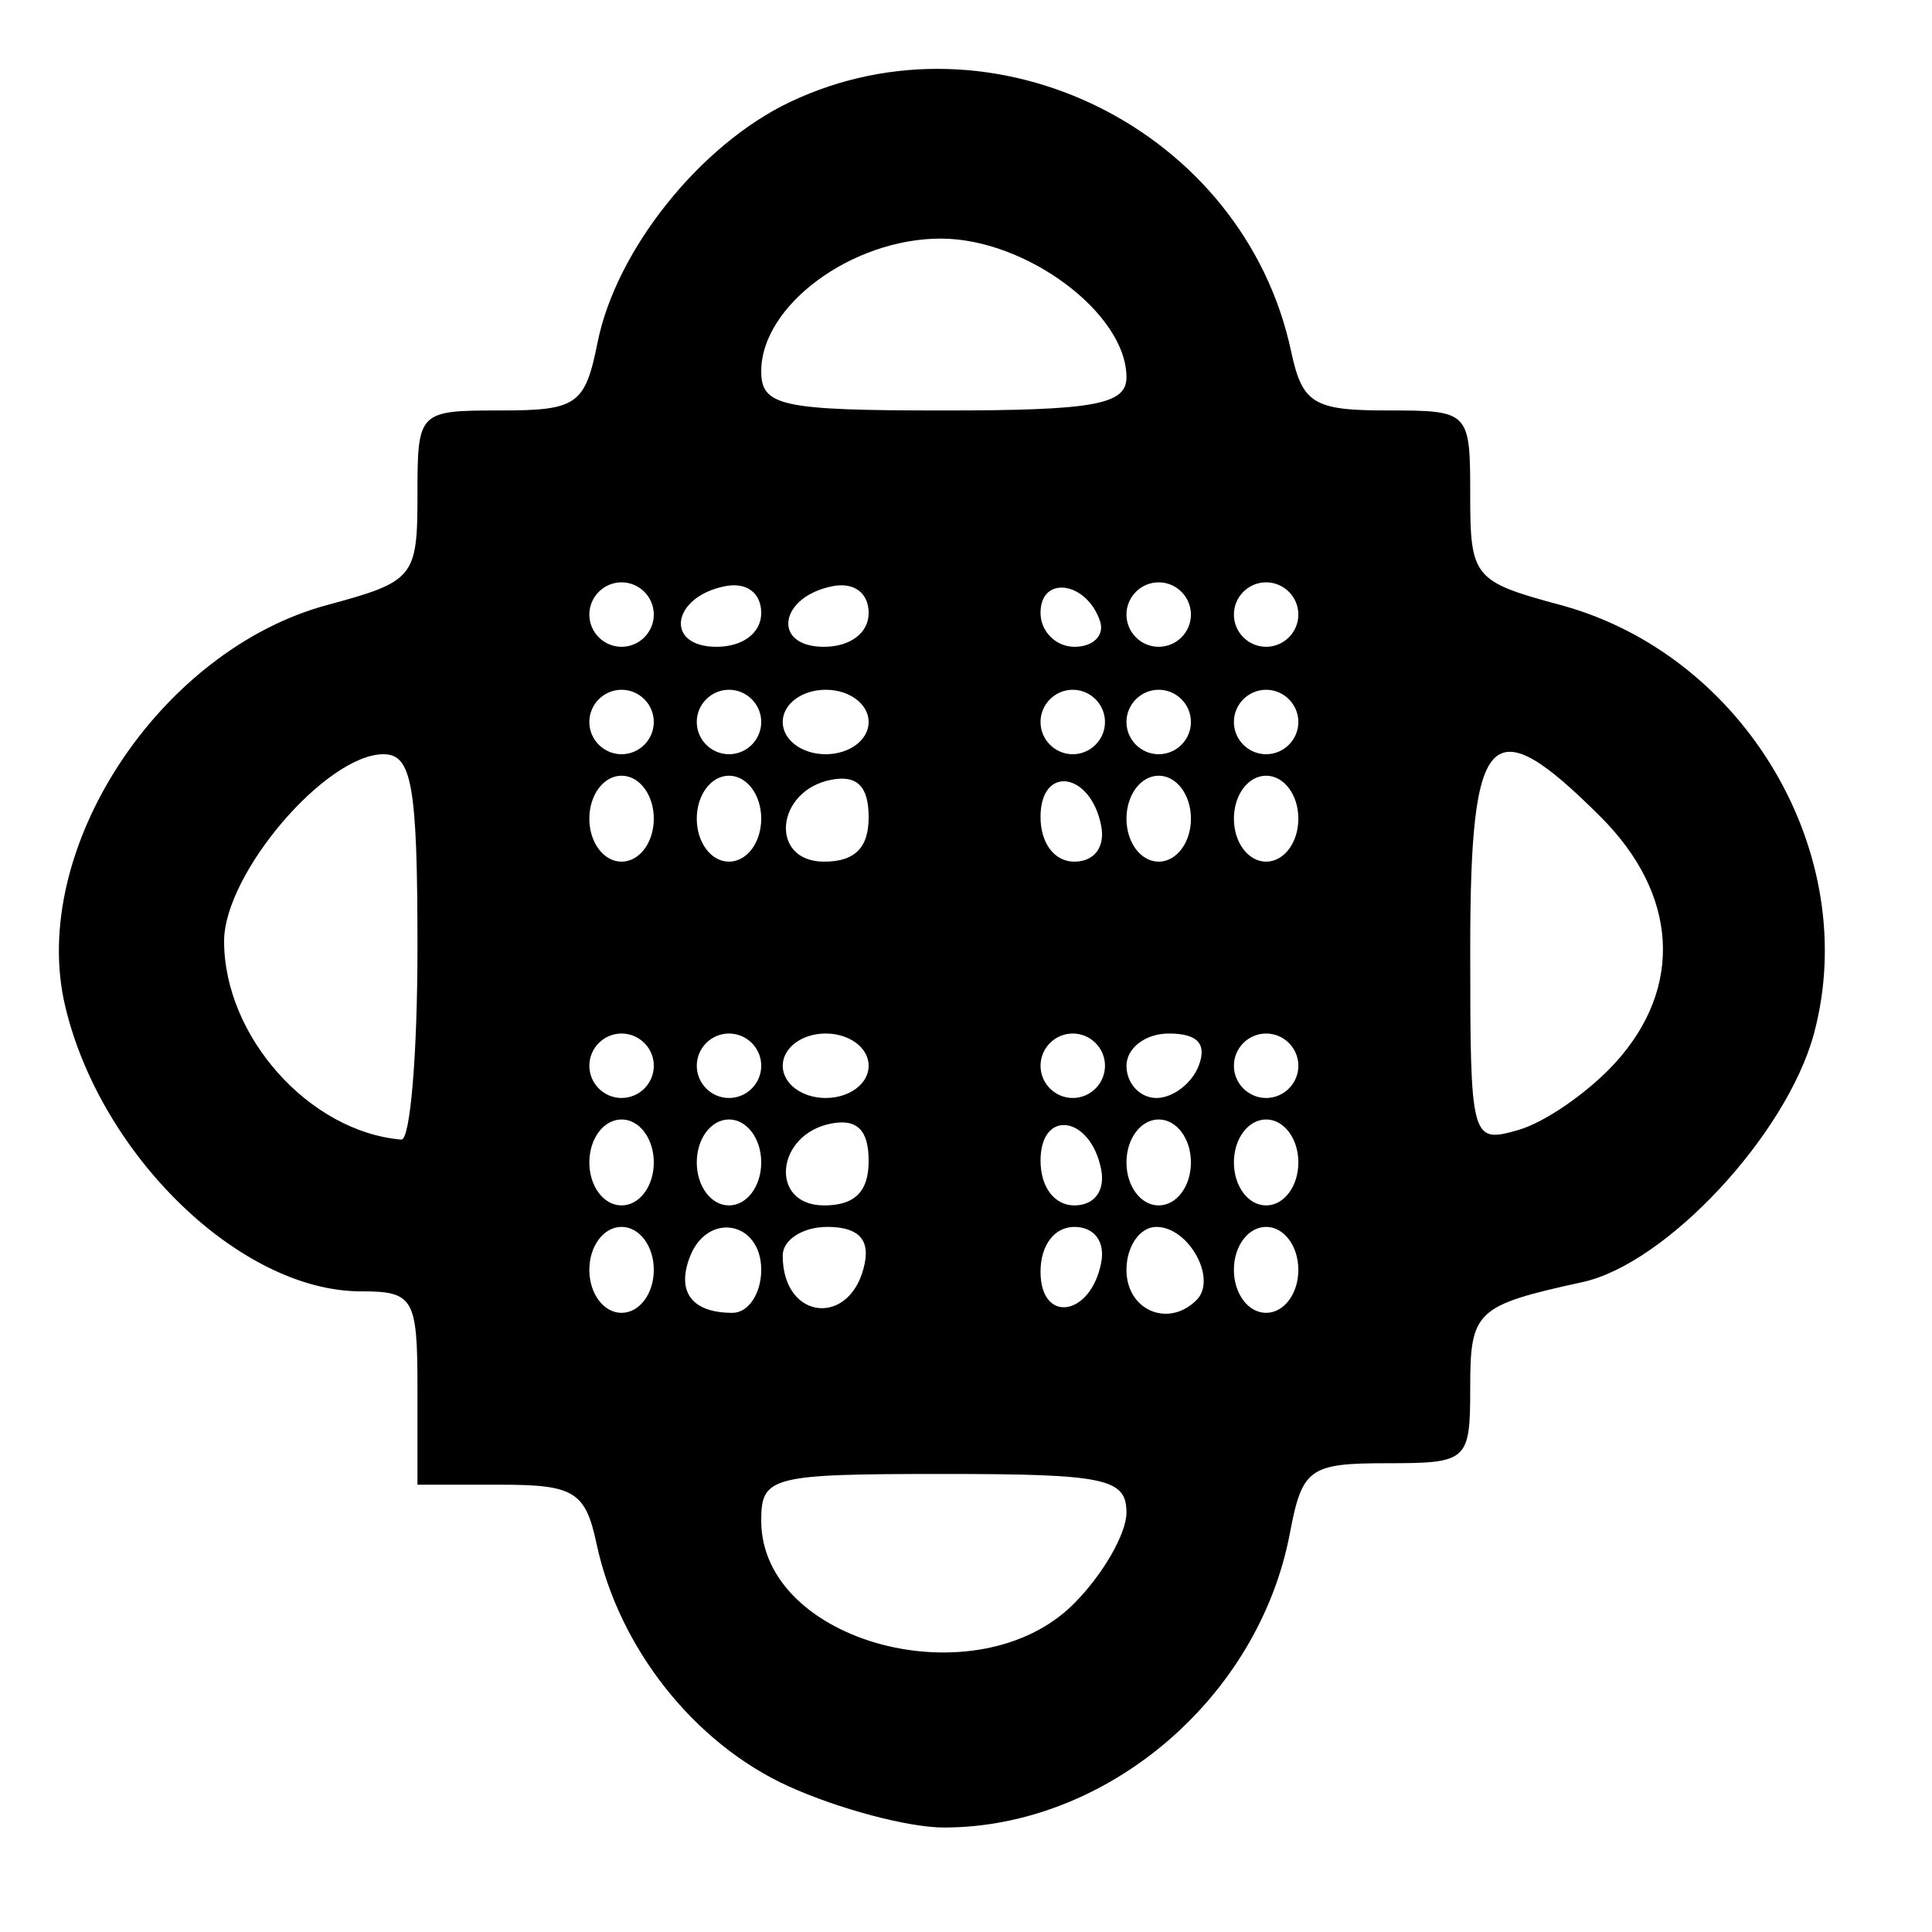 <?xml version="1.0" encoding="UTF-8" standalone="no"?>
<!-- Created with Inkscape (http://www.inkscape.org/) -->

<svg
   width="210mm"
   height="210mm"
   viewBox="0 0 210 210"
   version="1.1"
   id="svg5"
   inkscape:version="1.2 (dc2aedaf03, 2022-05-15)"
   sodipodi:docname="03-Abusua_pa.svg"
   xmlns:inkscape="http://www.inkscape.org/namespaces/inkscape"
   xmlns:sodipodi="http://sodipodi.sourceforge.net/DTD/sodipodi-0.dtd"
   xmlns="http://www.w3.org/2000/svg"
   xmlns:svg="http://www.w3.org/2000/svg">
  <sodipodi:namedview
     id="namedview7"
     pagecolor="#ffffff"
     bordercolor="#666666"
     borderopacity="1.0"
     inkscape:showpageshadow="2"
     inkscape:pageopacity="0.0"
     inkscape:pagecheckerboard="0"
     inkscape:deskcolor="#d1d1d1"
     inkscape:document-units="mm"
     showgrid="false"
     inkscape:zoom="0.736773"
     inkscape:cx="393.60834"
     inkscape:cy="377.99974"
     inkscape:window-width="1920"
     inkscape:window-height="1002"
     inkscape:window-x="-8"
     inkscape:window-y="-8"
     inkscape:window-maximized="1"
     inkscape:current-layer="layer1" />
  <defs
     id="defs2" />
  <g
     inkscape:label="Camada 1"
     inkscape:groupmode="layer"
     id="layer1">
    <path
       style="display:inline;fill:#000000;stroke-width:0.265"
       d="m 85.709,194.16 c -10.234,-4.646 -18.449,-15.023 -20.865,-26.357 -1.208,-5.666 -2.435,-6.422 -10.418,-6.422 h -9.049 v -10.509 c 0,-9.793 -0.418,-10.509 -6.146,-10.509 -13.046,0 -28.312,-14.733 -32.153,-31.03 C 3.087,92.399 17.298,70.679 35.593,65.753 c 9.399,-2.531 9.784,-2.999 9.784,-11.886 0,-9.186 0.062,-9.251 9.049,-9.251 8.292,0 9.173,-0.619 10.528,-7.395 2.014,-10.068 11.176,-21.511 20.928,-26.139 22.132,-10.502 49.326,3.036 54.457,27.111 1.208,5.666 2.435,6.422 10.418,6.422 8.986,0 9.049,0.062 9.049,9.251 0,8.887 0.386,9.355 9.784,11.886 20.018,5.39 32.839,27.059 27.577,46.604 -2.95,10.957 -16.034,25.007 -25.145,27.001 -11.595,2.538 -12.216,3.12 -12.216,11.442 0,8.025 -0.244,8.247 -9.081,8.247 -8.395,0 -9.19,0.574 -10.516,7.59 -3.393,17.953 -19.911,32.008 -37.618,32.008 -3.853,0 -11.45,-2.018 -16.883,-4.484 z M 116.71,174.332 c 3.153,-3.153 5.732,-7.619 5.732,-9.925 0,-3.705 -2.311,-4.193 -19.85,-4.193 -18.832,0 -19.85,0.261 -19.85,5.085 0,13.285 23.474,19.528 33.968,9.033 z m -45.645,-36.303 c 0,-2.595 -1.557,-4.671 -3.503,-4.671 -1.946,0 -3.503,2.076 -3.503,4.671 0,2.595 1.557,4.671 3.503,4.671 1.946,0 3.503,-2.076 3.503,-4.671 z m 11.677,0 c 0,-5.31 -5.857,-6.363 -7.763,-1.396 -1.466,3.819 0.257,6.067 4.649,6.067 1.713,0 3.114,-2.102 3.114,-4.671 z m 11.264,-0.777 c 0.509,-2.625 -0.823,-3.893 -4.087,-3.893 -2.663,0 -4.842,1.401 -4.842,3.114 0,7.152 7.565,7.813 8.929,0.78 z m 25.688,0 c 0.447,-2.304 -0.744,-3.893 -2.919,-3.893 -2.166,0 -3.674,1.997 -3.674,4.865 0,5.691 5.457,4.887 6.593,-0.972 z m 10.371,4.052 c 2.273,-2.273 -0.847,-7.945 -4.37,-7.945 -1.789,0 -3.253,2.102 -3.253,4.671 0,4.396 4.548,6.35 7.624,3.275 z m 11.059,-3.275 c 0,-2.595 -1.557,-4.671 -3.503,-4.671 -1.946,0 -3.503,2.076 -3.503,4.671 0,2.595 1.557,4.671 3.503,4.671 1.946,0 3.503,-2.076 3.503,-4.671 z M 71.065,126.352 c 0,-2.595 -1.557,-4.671 -3.503,-4.671 -1.946,0 -3.503,2.076 -3.503,4.671 0,2.595 1.557,4.671 3.503,4.671 1.946,0 3.503,-2.076 3.503,-4.671 z m 11.677,0 c 0,-2.595 -1.557,-4.671 -3.503,-4.671 -1.946,0 -3.503,2.076 -3.503,4.671 0,2.595 1.557,4.671 3.503,4.671 1.946,0 3.503,-2.076 3.503,-4.671 z m 11.677,-0.171 c 0,-3.342 -1.258,-4.6 -4.06,-4.06 -6.088,1.172 -6.766,8.902 -0.782,8.902 3.342,0 4.842,-1.5 4.842,-4.842 z m 25.276,0.949 c -1.136,-5.859 -6.593,-6.663 -6.593,-0.972 0,2.869 1.508,4.865 3.674,4.865 2.175,0 3.366,-1.589 2.919,-3.893 z m 9.754,-0.777 c 0,-2.595 -1.557,-4.671 -3.503,-4.671 -1.946,0 -3.503,2.076 -3.503,4.671 0,2.595 1.557,4.671 3.503,4.671 1.946,0 3.503,-2.076 3.503,-4.671 z m 11.677,0 c 0,-2.595 -1.557,-4.671 -3.503,-4.671 -1.946,0 -3.503,2.076 -3.503,4.671 0,2.595 1.557,4.671 3.503,4.671 1.946,0 3.503,-2.076 3.503,-4.671 z M 45.377,102.999 c 0,-17.581 -0.602,-21.018 -3.683,-21.018 -6.257,0 -17.335,12.985 -17.335,20.319 0,10.357 9.26,20.723 19.266,21.569 0.963,0.081 1.752,-9.31 1.752,-20.87 z m 130.194,12.525 c 7.436,-8.179 6.84,-18.305 -1.572,-26.717 -11.99,-11.99 -14.191,-9.765 -14.191,14.349 0,20.851 0.079,21.152 5.254,19.661 2.89,-0.833 7.619,-4.115 10.509,-7.294 z m -104.505,0.319 c 0,-1.927 -1.576,-3.503 -3.503,-3.503 -1.927,0 -3.503,1.576 -3.503,3.503 0,1.927 1.576,3.503 3.503,3.503 1.927,0 3.503,-1.576 3.503,-3.503 z m 11.677,0 c 0,-1.927 -1.576,-3.503 -3.503,-3.503 -1.927,0 -3.503,1.576 -3.503,3.503 0,1.927 1.576,3.503 3.503,3.503 1.927,0 3.503,-1.576 3.503,-3.503 z m 11.677,0 c 0,-1.946 -2.076,-3.503 -4.671,-3.503 -2.595,0 -4.671,1.557 -4.671,3.503 0,1.946 2.076,3.503 4.671,3.503 2.595,0 4.671,-1.557 4.671,-3.503 z m 25.688,0 c 0,-1.927 -1.576,-3.503 -3.503,-3.503 -1.927,0 -3.503,1.576 -3.503,3.503 0,1.927 1.576,3.503 3.503,3.503 1.927,0 3.503,-1.576 3.503,-3.503 z m 10.186,0 c 0.914,-2.383 -0.126,-3.503 -3.253,-3.503 -2.53,0 -4.597,1.575 -4.597,3.503 0,1.927 1.464,3.503 3.253,3.503 1.789,0 3.858,-1.576 4.597,-3.503 z m 10.832,0 c 0,-1.927 -1.576,-3.503 -3.503,-3.503 -1.927,0 -3.503,1.576 -3.503,3.503 0,1.927 1.576,3.503 3.503,3.503 1.927,0 3.503,-1.576 3.503,-3.503 z M 71.065,88.987 c 0,-2.595 -1.557,-4.671 -3.503,-4.671 -1.946,0 -3.503,2.076 -3.503,4.671 0,2.595 1.557,4.671 3.503,4.671 1.946,0 3.503,-2.076 3.503,-4.671 z m 11.677,0 c 0,-2.595 -1.557,-4.671 -3.503,-4.671 -1.946,0 -3.503,2.076 -3.503,4.671 0,2.595 1.557,4.671 3.503,4.671 1.946,0 3.503,-2.076 3.503,-4.671 z m 11.677,-0.171 c 0,-3.342 -1.258,-4.6 -4.06,-4.06 -6.088,1.172 -6.766,8.902 -0.782,8.902 3.342,0 4.842,-1.5 4.842,-4.842 z m 25.276,0.949 c -1.136,-5.859 -6.593,-6.663 -6.593,-0.972 0,2.869 1.508,4.865 3.674,4.865 2.175,0 3.366,-1.589 2.919,-3.893 z m 9.754,-0.777 c 0,-2.595 -1.557,-4.671 -3.503,-4.671 -1.946,0 -3.503,2.076 -3.503,4.671 0,2.595 1.557,4.671 3.503,4.671 1.946,0 3.503,-2.076 3.503,-4.671 z m 11.677,0 c 0,-2.595 -1.557,-4.671 -3.503,-4.671 -1.946,0 -3.503,2.076 -3.503,4.671 0,2.595 1.557,4.671 3.503,4.671 1.946,0 3.503,-2.076 3.503,-4.671 z M 71.065,78.478 c 0,-1.927 -1.576,-3.503 -3.503,-3.503 -1.927,0 -3.503,1.576 -3.503,3.503 0,1.927 1.576,3.503 3.503,3.503 1.927,0 3.503,-1.576 3.503,-3.503 z m 11.677,0 c 0,-1.927 -1.576,-3.503 -3.503,-3.503 -1.927,0 -3.503,1.576 -3.503,3.503 0,1.927 1.576,3.503 3.503,3.503 1.927,0 3.503,-1.576 3.503,-3.503 z m 11.677,0 c 0,-1.946 -2.076,-3.503 -4.671,-3.503 -2.595,0 -4.671,1.557 -4.671,3.503 0,1.946 2.076,3.503 4.671,3.503 2.595,0 4.671,-1.557 4.671,-3.503 z m 25.688,0 c 0,-1.927 -1.576,-3.503 -3.503,-3.503 -1.927,0 -3.503,1.576 -3.503,3.503 0,1.927 1.576,3.503 3.503,3.503 1.927,0 3.503,-1.576 3.503,-3.503 z m 9.341,0 c 0,-1.927 -1.576,-3.503 -3.503,-3.503 -1.927,0 -3.503,1.576 -3.503,3.503 0,1.927 1.576,3.503 3.503,3.503 1.927,0 3.503,-1.576 3.503,-3.503 z m 11.677,0 c 0,-1.927 -1.576,-3.503 -3.503,-3.503 -1.927,0 -3.503,1.576 -3.503,3.503 0,1.927 1.576,3.503 3.503,3.503 1.927,0 3.503,-1.576 3.503,-3.503 z M 71.065,66.801 c 0,-1.927 -1.576,-3.503 -3.503,-3.503 -1.927,0 -3.503,1.576 -3.503,3.503 0,1.927 1.576,3.503 3.503,3.503 1.927,0 3.503,-1.576 3.503,-3.503 z m 11.677,-0.171 c 0,-2.175 -1.589,-3.366 -3.893,-2.919 -5.859,1.136 -6.663,6.593 -0.972,6.593 2.869,0 4.865,-1.508 4.865,-3.674 z m 11.677,0 c 0,-2.175 -1.589,-3.366 -3.893,-2.919 -5.859,1.136 -6.663,6.593 -0.972,6.593 2.868,0 4.865,-1.508 4.865,-3.674 z m 25.153,0.901 c -1.443,-4.33 -6.471,-5.049 -6.471,-0.924 0,2.034 1.664,3.698 3.698,3.698 2.034,0 3.282,-1.248 2.773,-2.773 z m 9.876,-0.73 c 0,-1.927 -1.576,-3.503 -3.503,-3.503 -1.927,0 -3.503,1.576 -3.503,3.503 0,1.927 1.576,3.503 3.503,3.503 1.927,0 3.503,-1.576 3.503,-3.503 z m 11.677,0 c 0,-1.927 -1.576,-3.503 -3.503,-3.503 -1.927,0 -3.503,1.576 -3.503,3.503 0,1.927 1.576,3.503 3.503,3.503 1.927,0 3.503,-1.576 3.503,-3.503 z M 122.442,41.007 c 0,-6.937 -10.892,-15.073 -20.177,-15.073 -9.68,0 -19.523,7.269 -19.523,14.419 0,3.793 2.189,4.264 19.85,4.264 16.347,0 19.85,-0.637 19.85,-3.609 z"
       id="path8105" />
  </g>
</svg>
